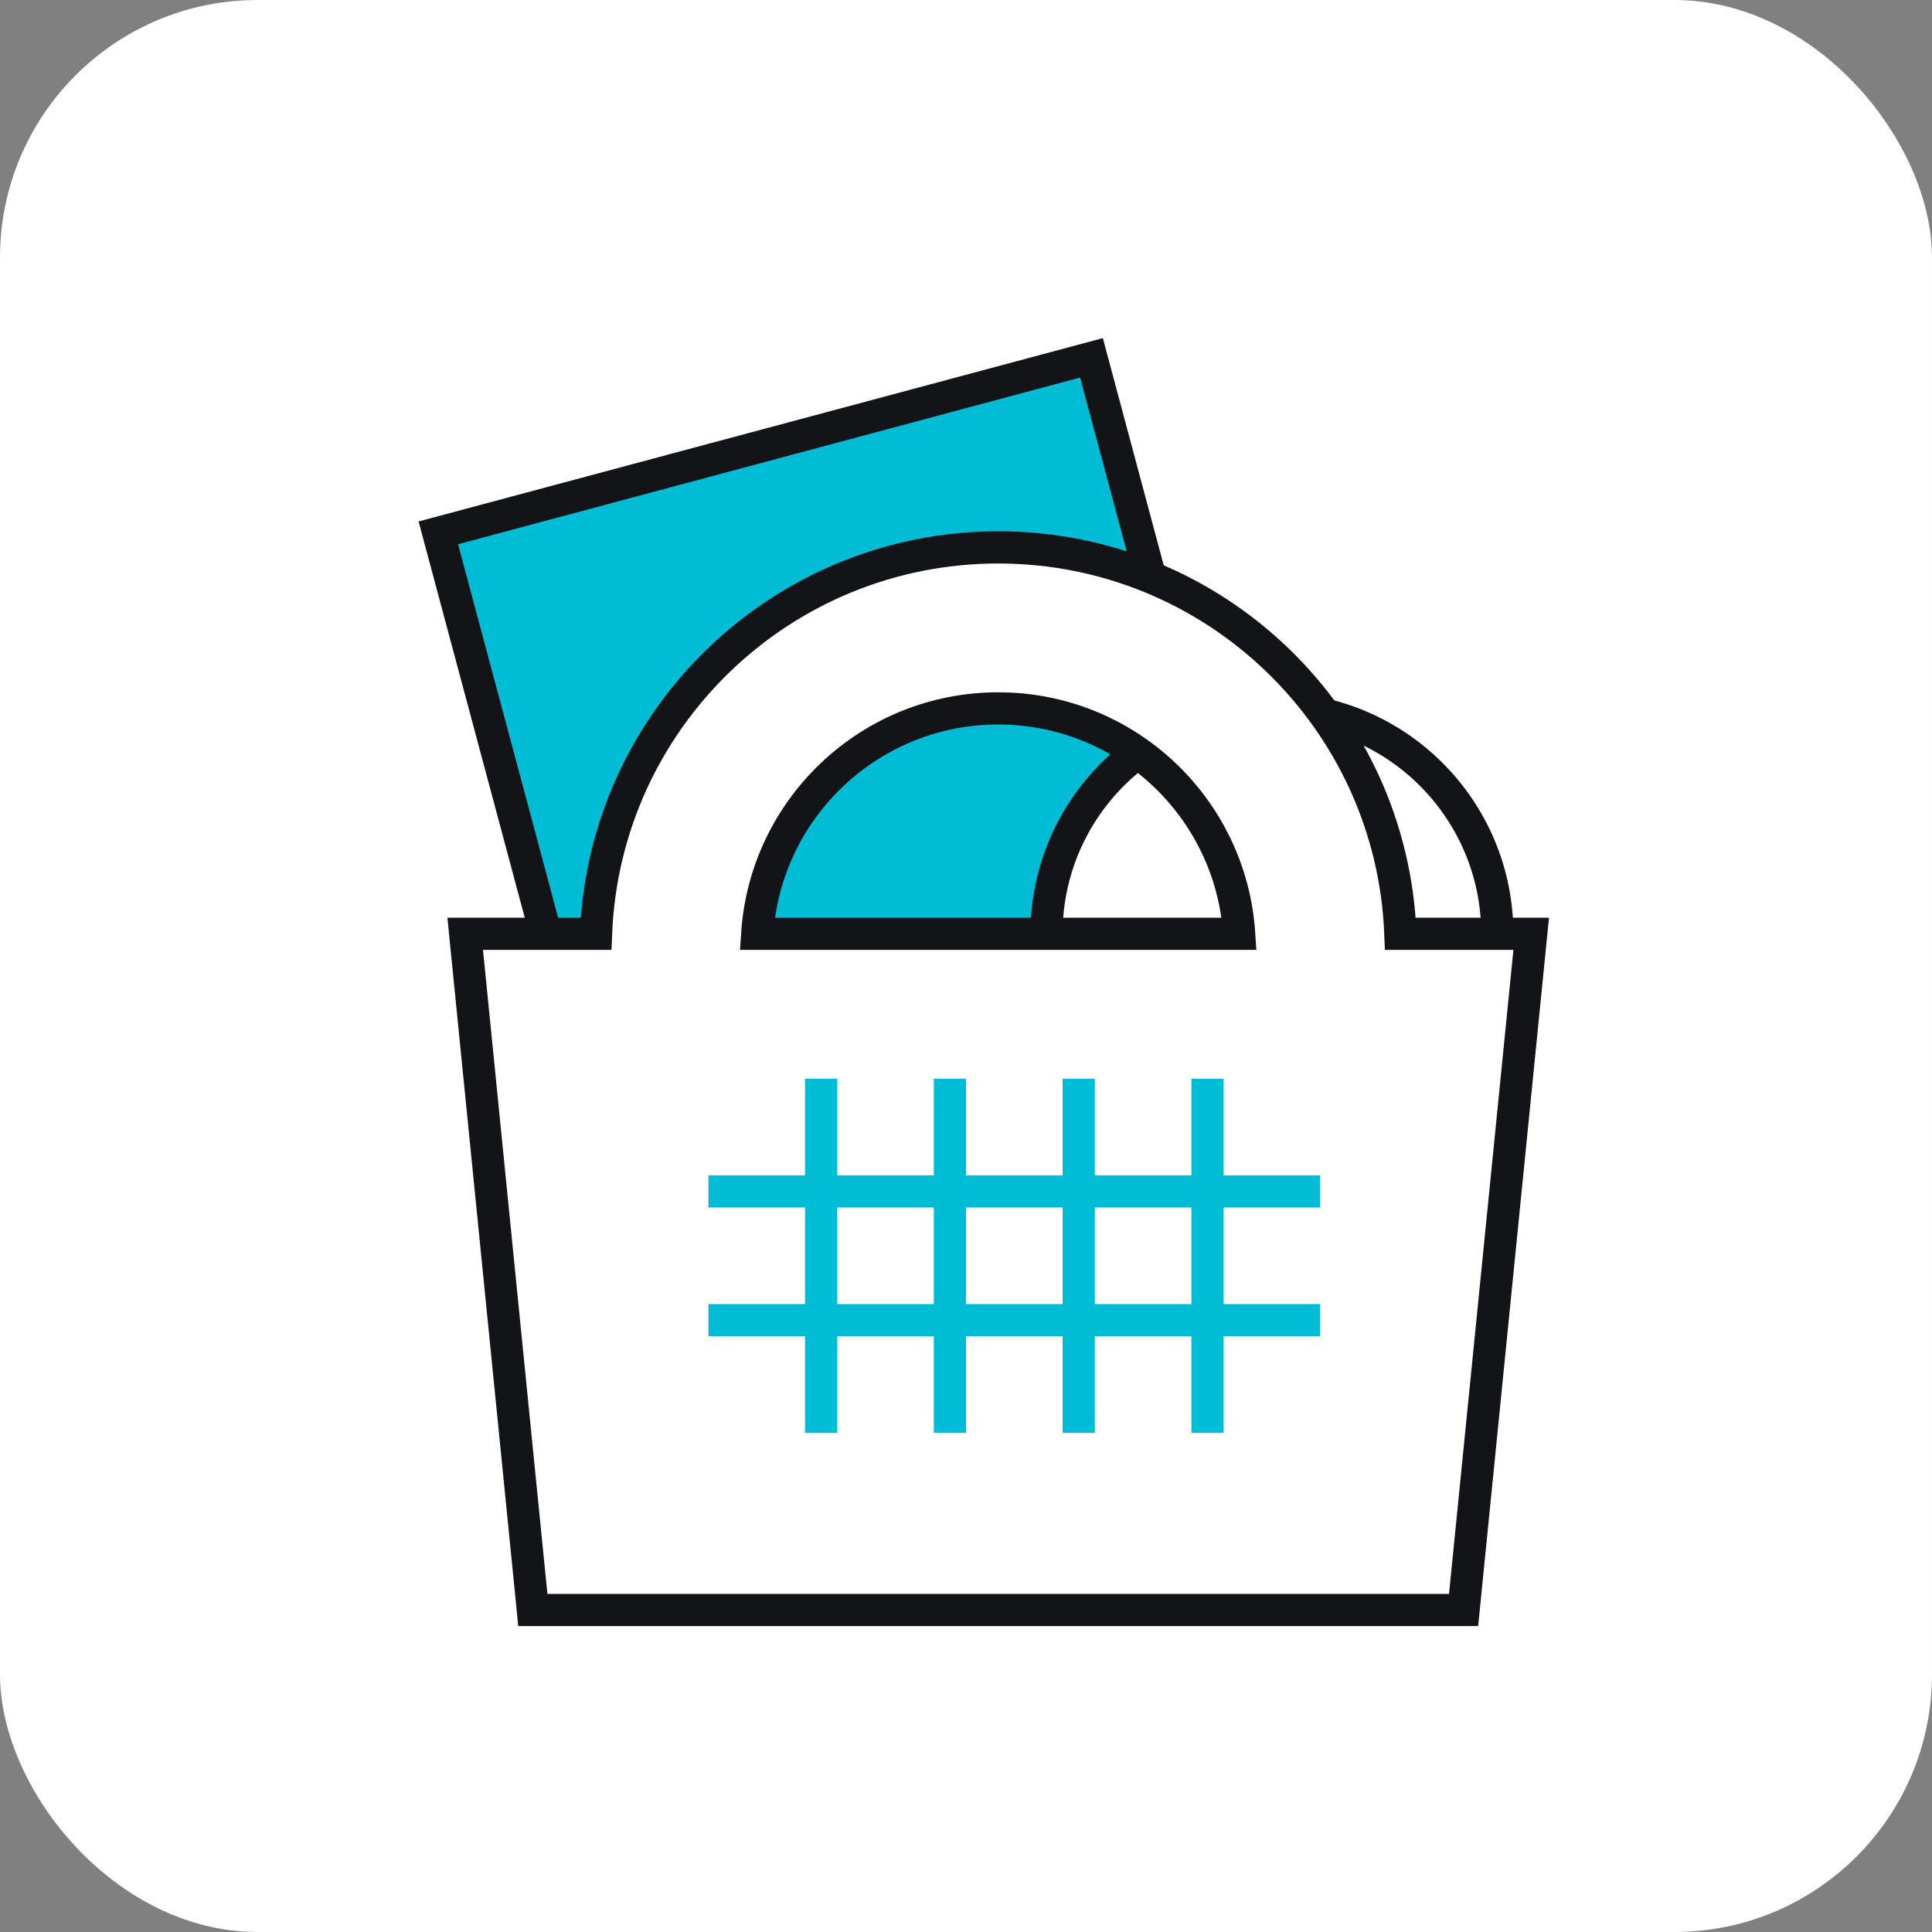 <svg width="60" height="60" viewBox="0 0 60 60" fill="none" xmlns="http://www.w3.org/2000/svg">
<rect x="0" y="0" width="60" height="60" fill="#808080" stroke="none"/>
<rect width="60" height="60" rx="8" fill="white"/>
<rect x="13.612" y="16.548" width="21" height="29" transform="rotate(-15 13.612 16.548)" fill="#00BCD4" stroke="#121417"/>
<circle cx="39.5" cy="29" r="7" fill="white" stroke="#121417"/>
<path d="M18.51 29H15H14.447L14.502 29.55L16.503 49.55L16.547 50H17H45H45.453L45.498 49.55L47.498 29.55L47.553 29H47H43.49C43.228 22.328 37.736 17 31 17C24.264 17 18.772 22.328 18.51 29ZM31 22C34.974 22 38.226 25.091 38.484 29H23.516C23.774 25.091 27.026 22 31 22Z" fill="white" stroke="#121417"/>
<line x1="22" y1="37" x2="41" y2="37" stroke="#00BCD4"/>
<line x1="22" y1="41" x2="41" y2="41" stroke="#00BCD4"/>
<line x1="25.5" y1="44.5" x2="25.5" y2="33.5" stroke="#00BCD4"/>
<line x1="29.5" y1="44.5" x2="29.5" y2="33.5" stroke="#00BCD4"/>
<line x1="33.5" y1="44.5" x2="33.5" y2="33.5" stroke="#00BCD4"/>
<line x1="37.5" y1="44.5" x2="37.5" y2="33.5" stroke="#00BCD4"/>
</svg>
